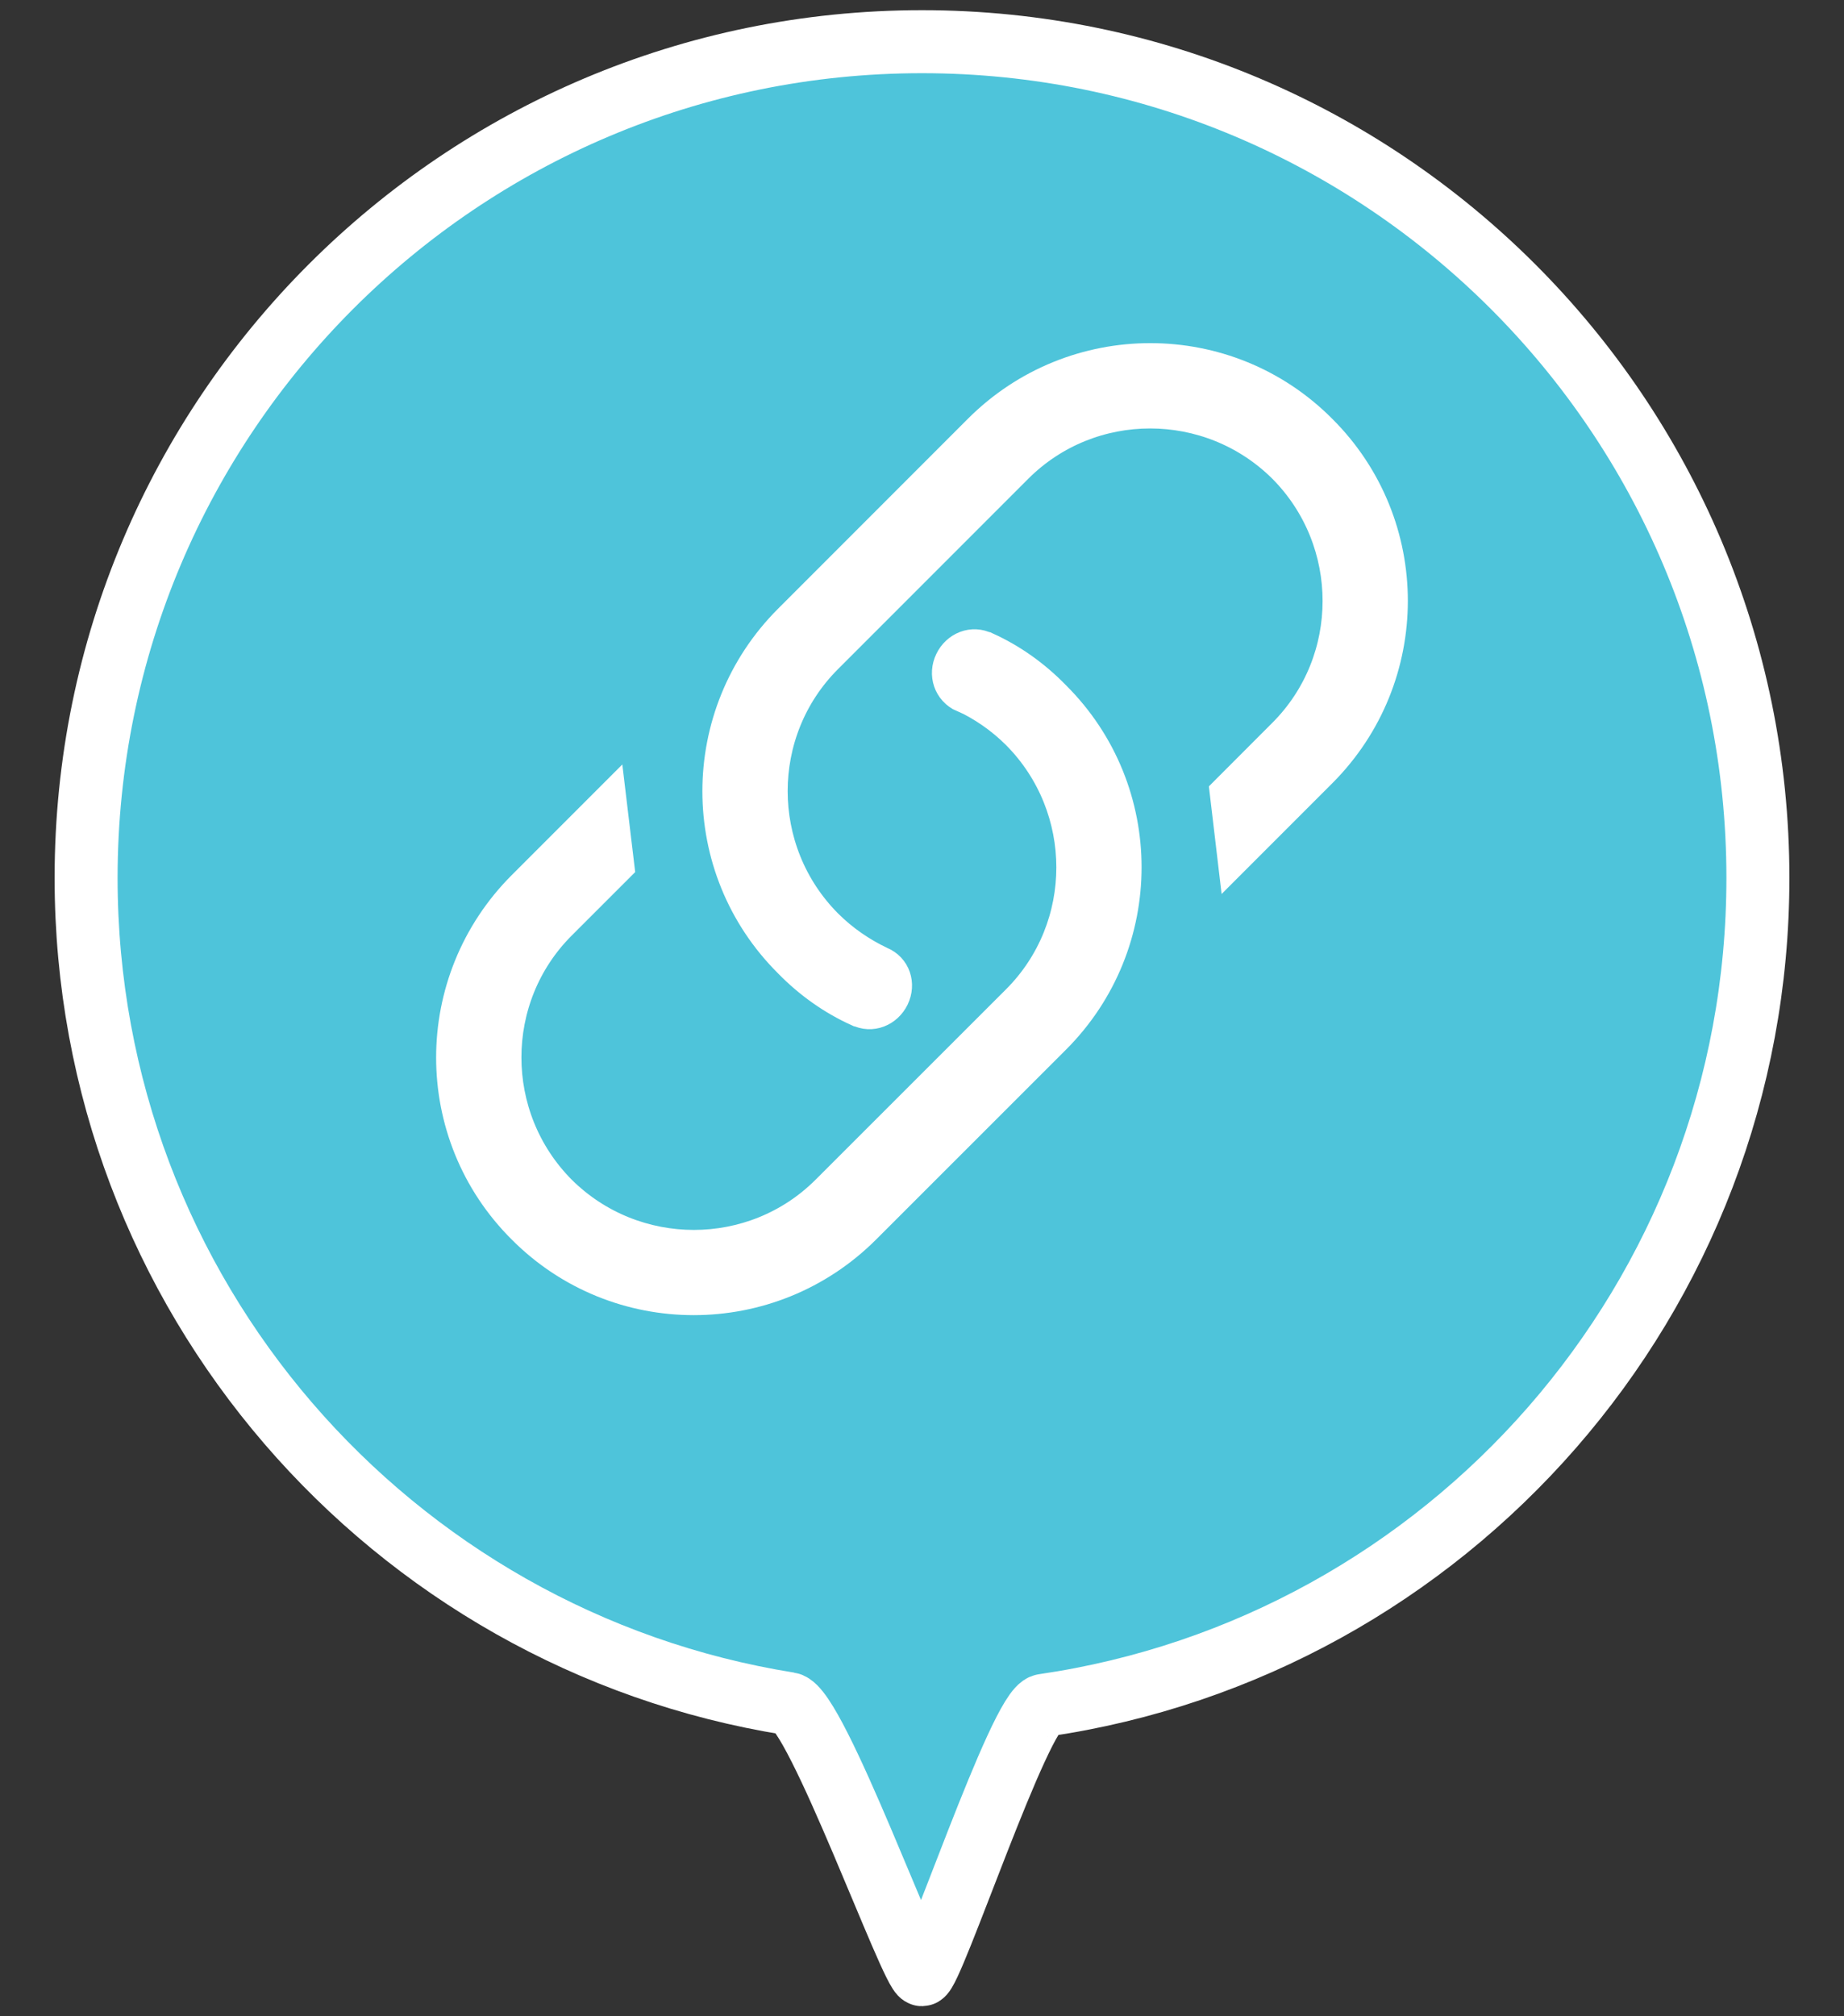 <?xml version="1.0" encoding="utf-8"?>
<!-- Generator: Adobe Illustrator 16.0.0, SVG Export Plug-In . SVG Version: 6.00 Build 0)  -->
<!DOCTYPE svg PUBLIC "-//W3C//DTD SVG 1.1//EN" "http://www.w3.org/Graphics/SVG/1.1/DTD/svg11.dtd">
<svg version="1.1" xmlns="http://www.w3.org/2000/svg" xmlns:xlink="http://www.w3.org/1999/xlink" x="0px" y="0px"
	 width="87.832px" height="96px" viewBox="0 0 87.832 96" enable-background="new 0 0 87.832 96" xml:space="preserve">
<rect x="0" y="0" width="87.832" height="96" fill="#333333" stroke="none"/>
<g id="Calque_1">
</g>
<g id="V2">
	<g id="resto">
	</g>
	<g id="bar_1_">
	</g>
	<g id="resto-u">
	</g>
	<g id="asso">
		<path fill="#4EC4DA" stroke="#FFFFFF" stroke-width="3" stroke-miterlimit="10" d="M43.915,94.016
			c-0.477,0-5.039-12.695-6.33-12.902C18.604,78.082,4.101,61.635,4.101,41.799c0-21.988,17.826-39.814,39.814-39.814
			c21.99,0,39.816,17.826,39.816,39.814c0,20.023-14.781,36.594-34.029,39.396C48.581,81.359,44.386,94.016,43.915,94.016"/>
		<path fill="#FFFFFF" stroke="#FFFFFF" stroke-width="1.5" stroke-miterlimit="10" d="M41.943,45.811
			c0.691,0.28,0.922,1.048,0.615,1.688c-0.309,0.642-1.051,0.95-1.691,0.616h-0.025c-1.18-0.538-2.281-1.307-3.254-2.304
			c-4.51-4.484-4.51-11.788,0-16.297l9.044-9.045c4.509-4.51,11.812-4.51,16.294,0c4.509,4.485,4.509,11.786,0,16.295l-4.176,4.176
			l-0.382-3.227l2.765-2.769c3.485-3.483,3.485-9.173,0-12.682c-3.511-3.484-9.196-3.484-12.683,0l-9.07,9.07
			c-3.483,3.484-3.483,9.171,0,12.681C40.15,44.783,41.021,45.373,41.943,45.811L41.943,45.811 M24.904,58.484
			c-4.508-4.479-4.508-11.778,0-16.288l4.177-4.177l0.386,3.228l-2.768,2.767c-3.484,3.484-3.484,9.169,0,12.68
			c3.509,3.484,9.197,3.484,12.681,0l9.07-9.063c3.486-3.487,3.486-9.174,0-12.686c-0.77-0.769-1.64-1.357-2.562-1.791v0.024
			c-0.692-0.309-0.924-1.077-0.615-1.717c0.307-0.642,1.052-0.949,1.69-0.615h0.026c1.179,0.537,2.28,1.306,3.254,2.308
			c4.509,4.481,4.509,11.786,0,16.292L41.2,58.484C36.689,62.992,29.388,62.992,24.904,58.484z"/>
	</g>
	<g id="bar">
	</g>
	<g id="bilbio">
	</g>
	<g id="snack">
	</g>
</g>
</svg>
